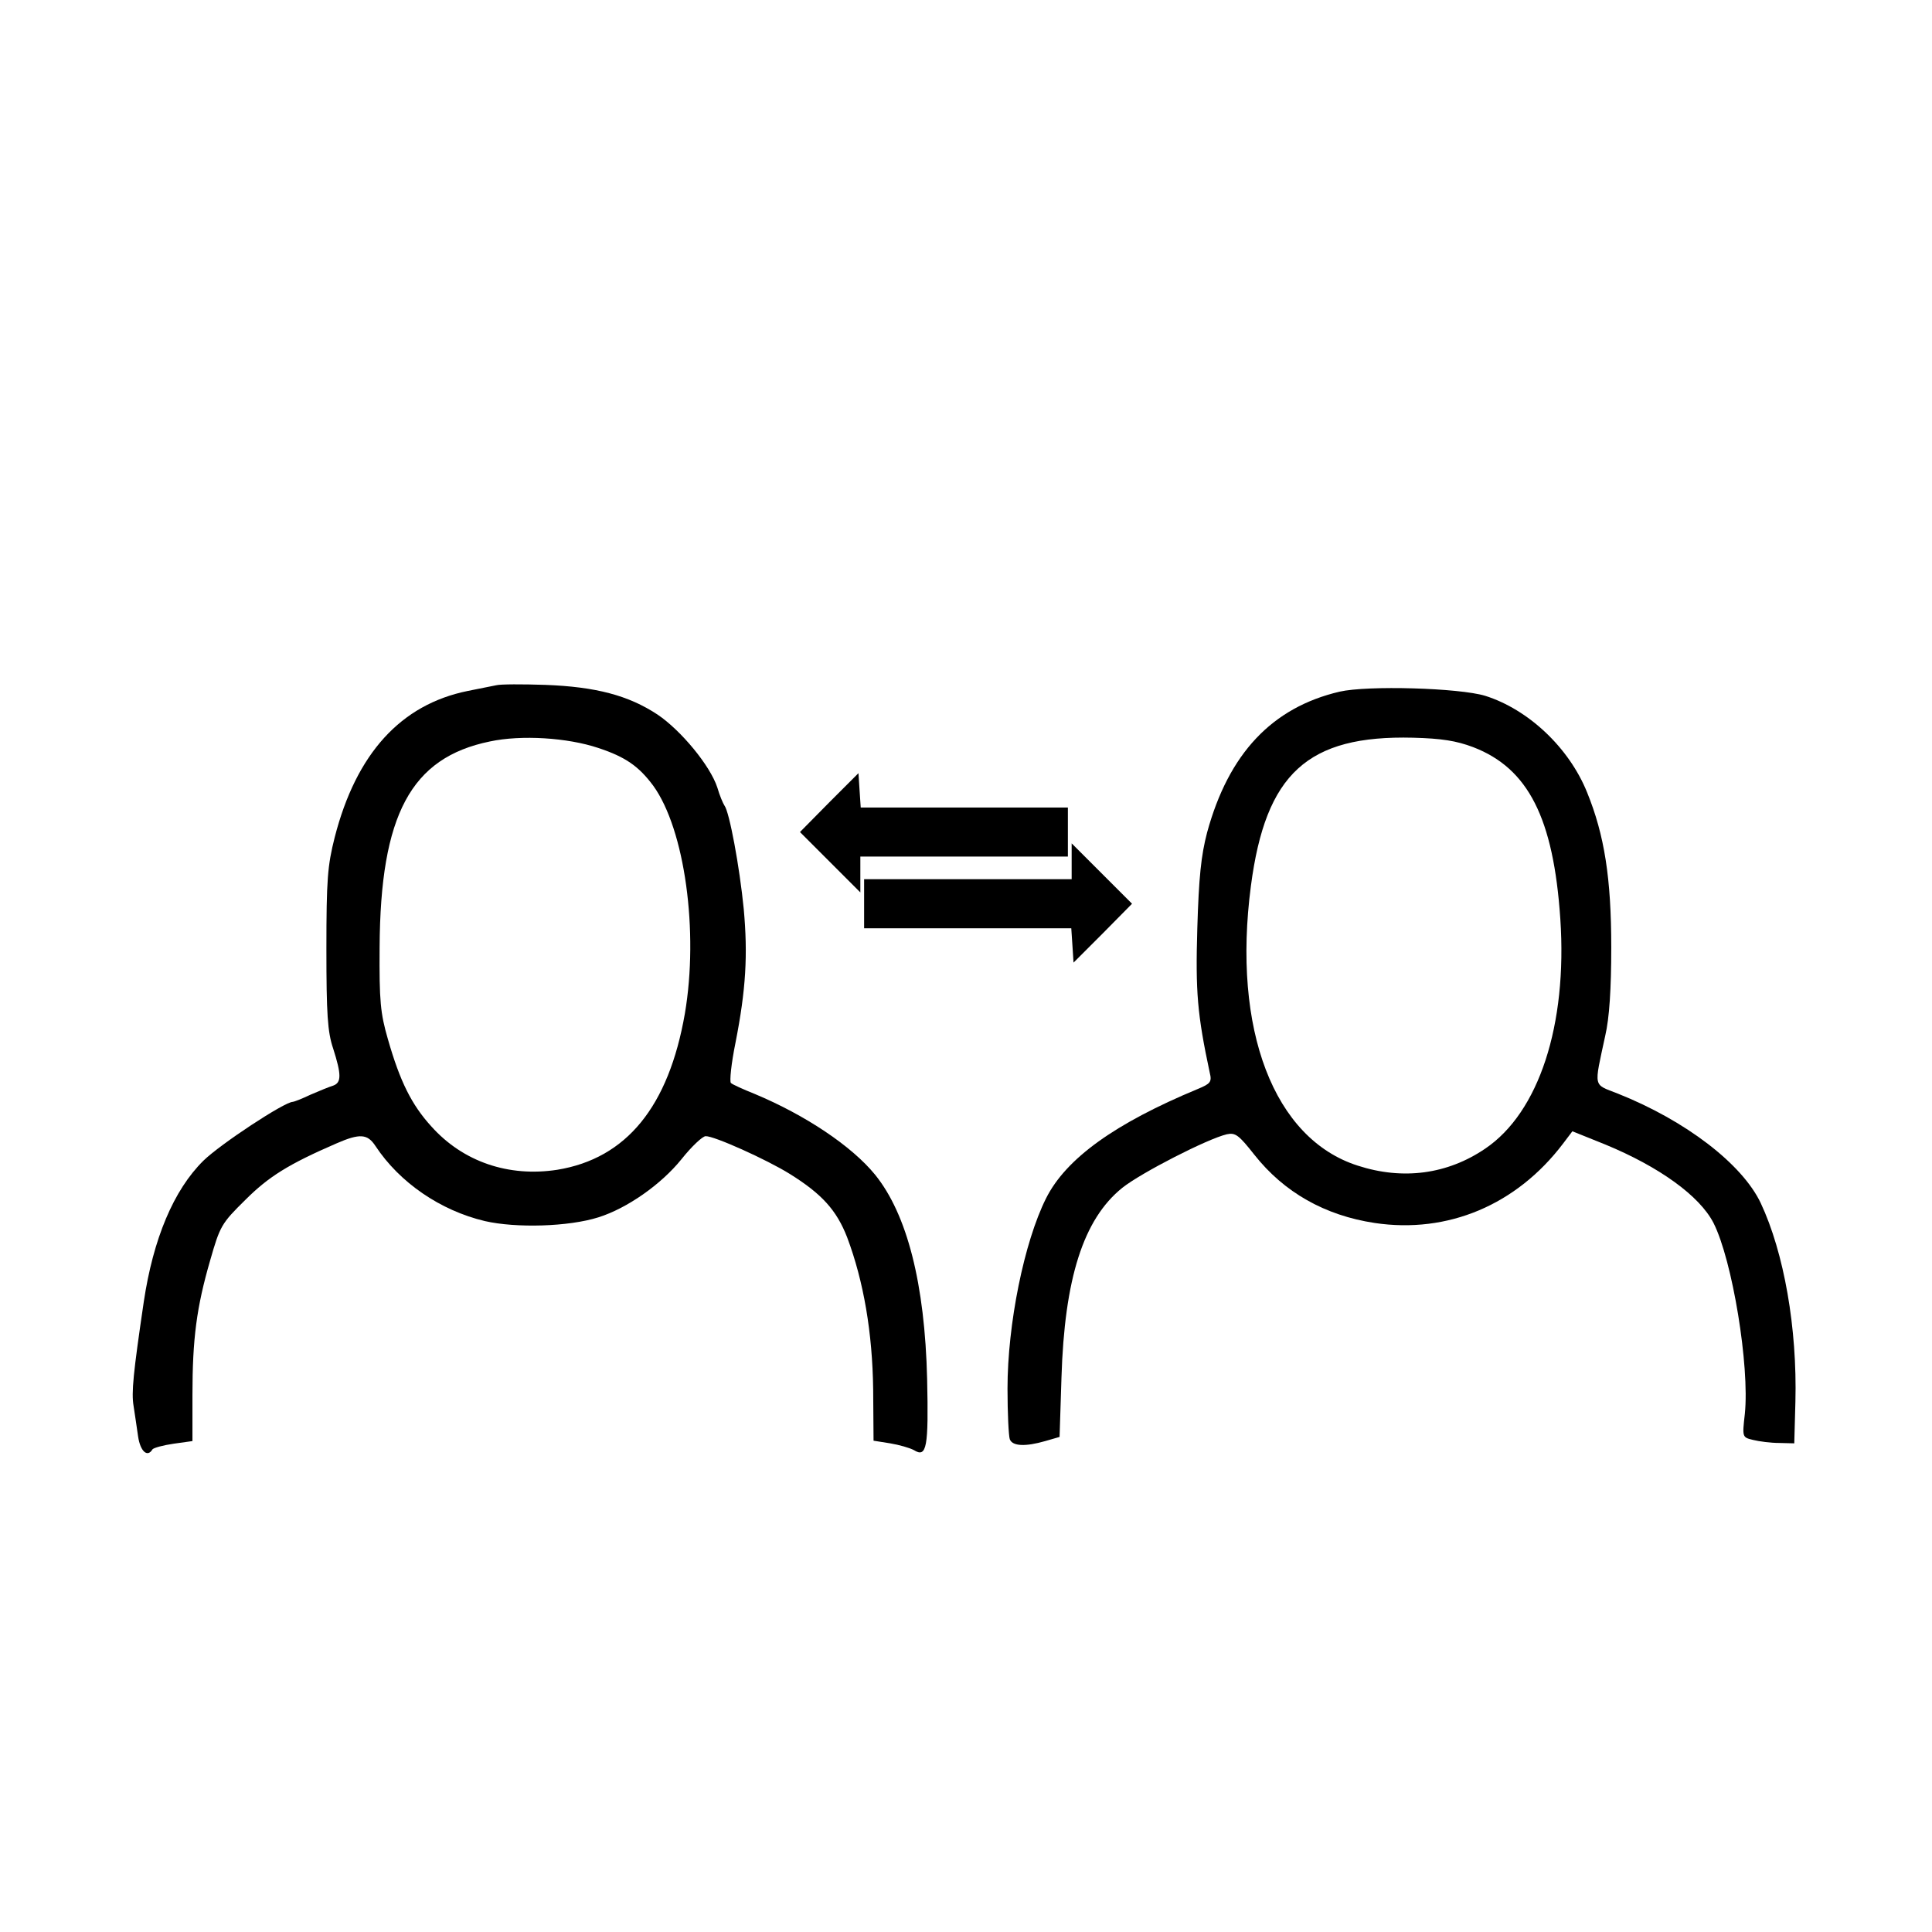 <?xml version="1.0" standalone="no"?>
<!DOCTYPE svg PUBLIC "-//W3C//DTD SVG 20010904//EN"
 "http://www.w3.org/TR/2001/REC-SVG-20010904/DTD/svg10.dtd">
<svg version="1.0" xmlns="http://www.w3.org/2000/svg"
 width="512pt" height="512pt" viewBox="0 0 512 512"
 preserveAspectRatio="xMidYMid meet">
<g transform="translate(0,512) scale(0.1,-0.1)"
fill="#000000" stroke="none">
<path d="M1315 3304 c-11 -2 -45 -9 -75 -15 -178 -36 -296 -166 -353 -388 -19
-75 -22 -112 -22 -296 0 -172 3 -220 18 -264 22 -69 22 -90 0 -98 -10 -3 -37
-14 -60 -24 -23 -11 -44 -19 -47 -19 -22 0 -192 -112 -237 -156 -79 -78 -133
-207 -158 -374 -28 -190 -33 -240 -27 -276 3 -21 9 -58 12 -81 6 -40 25 -56
38 -34 3 4 28 11 56 15 l50 7 0 122 c0 149 11 233 47 357 26 91 30 98 93 160
62 62 115 95 242 150 62 27 82 25 103 -7 64 -97 172 -171 290 -199 83 -19 222
-15 301 10 76 24 166 87 220 154 27 34 56 61 64 61 22 1 162 -62 223 -100 85
-53 124 -96 152 -168 44 -117 67 -253 69 -403 l1 -136 44 -7 c24 -4 52 -12 63
-18 34 -21 39 7 35 188 -6 253 -53 437 -138 542 -62 76 -185 158 -319 214 -30
12 -59 25 -63 29 -4 4 1 52 12 106 28 142 33 234 22 355 -11 112 -38 257 -51
274 -4 6 -13 27 -19 48 -19 58 -96 151 -158 193 -77 51 -164 74 -298 79 -60 2
-119 2 -130 -1z m270 -166 c73 -24 108 -49 146 -100 84 -116 121 -387 84 -604
-43 -247 -155 -384 -338 -414 -129 -20 -250 21 -334 115 -52 57 -83 119 -115
231 -20 69 -23 101 -22 244 2 351 83 502 292 545 84 18 206 10 287 -17z"/>
<path d="M3550 3287 c-179 -42 -294 -164 -351 -373 -16 -61 -22 -119 -26 -254
-5 -169 0 -228 33 -383 6 -24 2 -29 -32 -43 -219 -91 -349 -184 -402 -290 -58
-116 -102 -333 -102 -504 0 -65 3 -125 6 -134 7 -19 42 -20 94 -5 l38 11 5
157 c8 263 58 420 161 503 50 40 226 130 277 142 23 5 32 -2 73 -54 79 -100
187 -161 319 -181 194 -29 376 48 499 210 l25 33 87 -35 c143 -59 250 -136
287 -208 50 -99 96 -379 83 -506 -7 -62 -7 -62 22 -69 16 -4 47 -8 69 -8 l40
-1 3 110 c5 195 -30 395 -92 527 -49 103 -198 218 -379 290 -66 26 -63 13 -33
153 11 47 16 124 16 235 0 182 -18 297 -64 410 -48 119 -156 220 -270 256 -69
21 -312 28 -386 11z m354 -147 c146 -56 213 -188 231 -455 19 -282 -57 -513
-199 -609 -100 -68 -218 -84 -338 -45 -222 71 -333 360 -283 741 39 298 150
400 430 393 75 -2 114 -8 159 -25z"/>
<path d="M2197 2993 l-77 -78 80 -80 80 -80 0 48 0 47 275 0 275 0 0 65 0 65
-274 0 -275 0 -3 45 -3 46 -78 -78z"/>
<path d="M2840 2837 l0 -47 -275 0 -275 0 0 -65 0 -65 274 0 275 0 3 -45 3
-46 78 78 77 78 -80 80 -80 80 0 -48z"/>
</g>
</svg>

